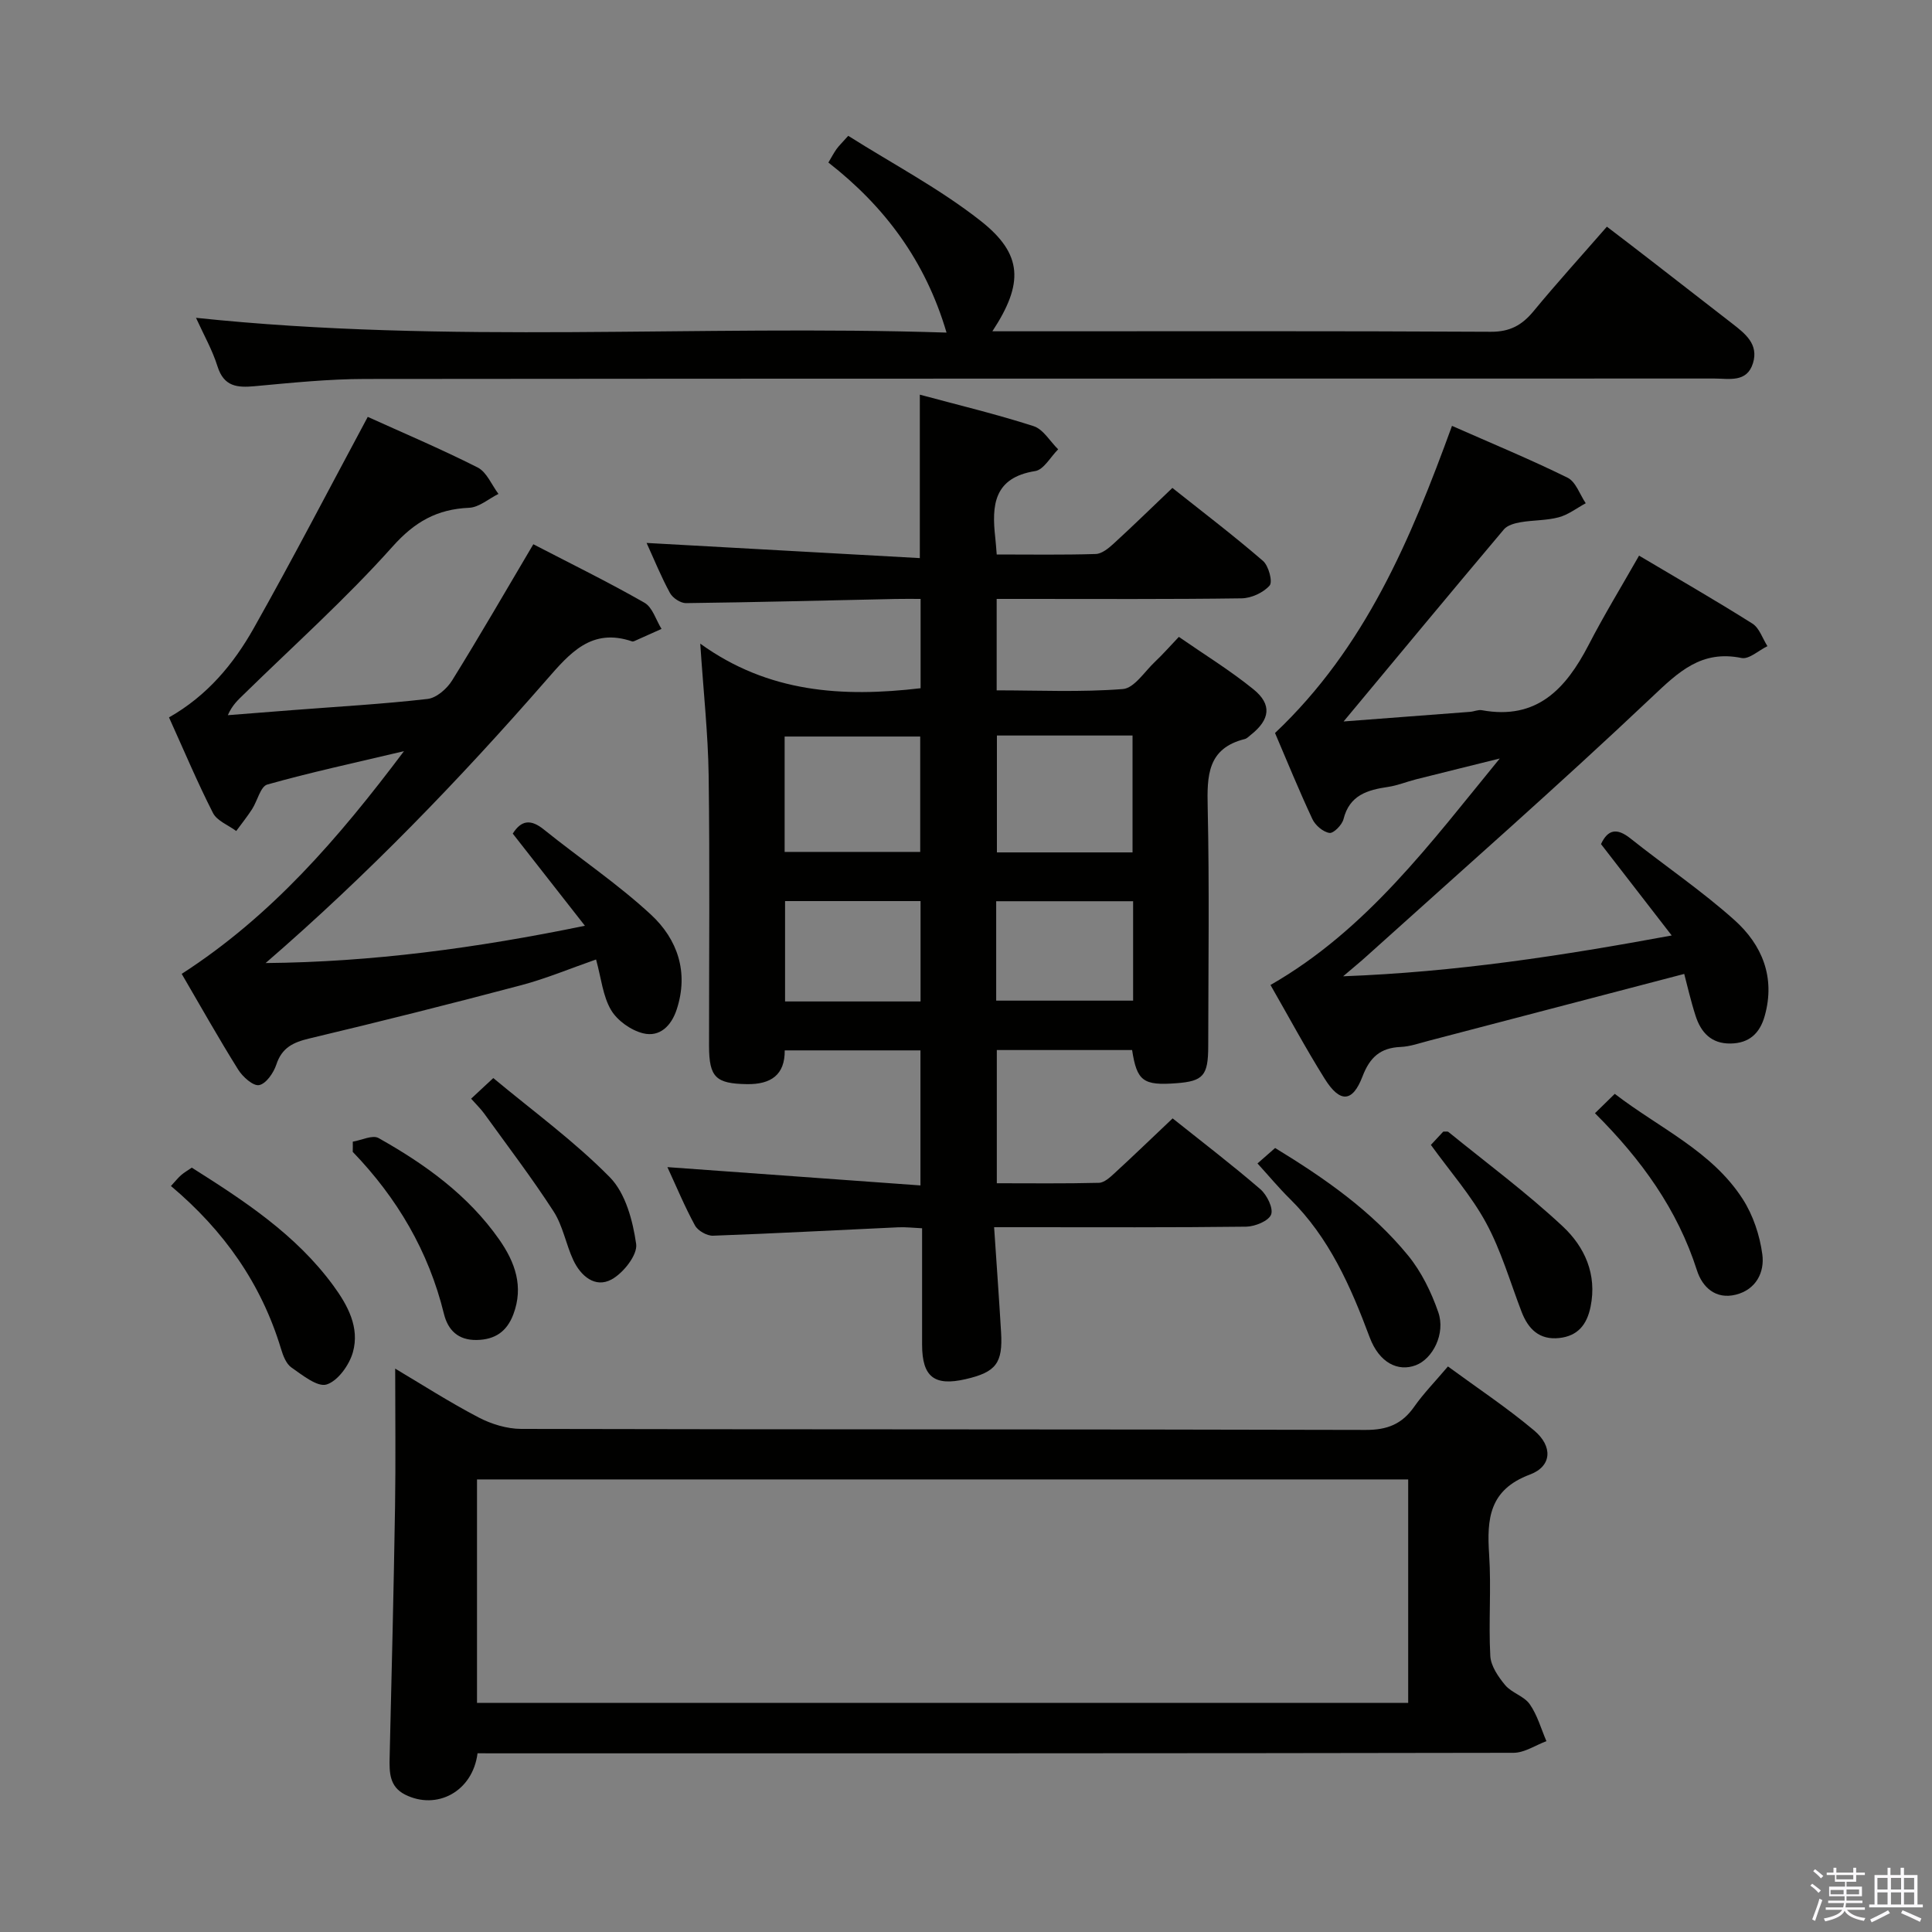 <svg enable-background="new 0 0 400 400" viewBox="0 0 400 400" xmlns="http://www.w3.org/2000/svg"><rect x="0" y="0" width="400" height="400" fill="#808080" stroke="none"/><path d="m374.8 390.4.4-.4c.7.5 1.3 1 1.8 1.4l-.5.5c-.5-.6-1.1-1.1-1.7-1.5zm1 7.3-.6-.3c.5-1.4 1.1-2.8 1.5-4.3.2.1.4.2.6.3-.5 1.3-1 2.8-1.5 4.3zm-.4-10.3.4-.4c.4.3 1 .8 1.7 1.4l-.5.5c-.4-.5-1-1-1.6-1.5zm2.5.3h1.7v-1h.6v1h3.5v-1h.6v1h1.8v.5h-1.8v1.4h-2v1h3.2v2h-3.2v.9h3.3v.5h-3.4c0 .3-.1.6-.1.9h4v.5h-3.7c.7.9 1.9 1.5 3.8 1.7-.1.2-.2.4-.3.6-2.1-.4-3.5-1.1-4-2.1-.4 1-1.8 1.7-4 2.2-.1-.2-.2-.4-.3-.6 2.1-.4 3.4-1 3.8-1.8h-3.4v-.5h3.6c.1-.3.1-.6.2-.9h-3.3v-.5h3.4c0-.3 0-.6 0-.9h-3.2v-2h3.3v-1h-2.1v-1.4h-1.7v-.5zm1.1 3.5v1h2.7c0-.3 0-.4 0-.4 0-.2 0-.2 0-.2 0-.1 0-.2 0-.3h-2.7zm1.2-3v.9h3.5v-.9zm4.7 3h-2.6v.6.4h2.6z" fill="#fbfafc"/><path d="m393.6 386.7h.6v1.5h2.8v6.1h1.1v.6h-11.1v-.6h1.1v-6.1h2.7v-1.5h.6v1.5h2.1v-1.5zm-2.7 8.8.4.6c-1.2.6-2.5 1.3-3.8 1.9-.1-.2-.2-.4-.3-.6 1.2-.6 2.5-1.2 3.7-1.9zm-2.2-6.7v2.4h2.1v-2.4zm0 3v2.5h2.1v-2.5zm2.8-3v2.4h2.1v-2.4zm0 3v2.5h2.1v-2.5zm6 6.1c-1.4-.7-2.7-1.3-3.9-1.8l.3-.6c1.5.6 2.7 1.2 3.9 1.7zm-1.2-9.1h-2.1v2.4h2.1zm-2.1 3v2.5h2.1v-2.5z" fill="#fbfafc"/><g fill="#010100"><path d="m190.44 115.55c0-11.97 0-22.66 0-33.84 7.96 2.15 15.86 4.04 23.56 6.52 2 .65 3.4 3.15 5.08 4.8-1.58 1.56-2.98 4.22-4.76 4.5-8.59 1.36-9.02 7.1-8.26 13.79.11.96.17 1.93.3 3.48 6.95 0 13.73.11 20.5-.1 1.26-.04 2.65-1.18 3.69-2.13 4.04-3.7 7.96-7.53 12.18-11.55 6.38 5.07 12.73 9.9 18.76 15.11 1.17 1.01 2.05 4.33 1.37 5.1-1.3 1.48-3.8 2.63-5.82 2.65-14.99.21-29.99.12-44.99.12-1.8 0-3.6 0-5.7 0v18.93c8.65 0 17.42.41 26.12-.27 2.36-.18 4.5-3.62 6.66-5.65 1.57-1.48 3-3.11 4.94-5.15 5.22 3.62 10.58 6.91 15.43 10.84 3.91 3.16 3.46 6.29-.55 9.46-.39.31-.77.73-1.23.85-7.74 1.93-7.83 7.59-7.68 14.13.36 16.49.13 32.99.11 49.49-.01 6.07-1.03 7.22-6.59 7.64-6.86.52-8.18-.43-9.17-6.87-9.19 0-18.43 0-28.01 0v27.58c6.98 0 14.07.09 21.15-.09 1.1-.03 2.31-1.15 3.24-2.01 3.92-3.6 7.75-7.3 12.01-11.33 6.1 4.87 12.28 9.59 18.15 14.65 1.37 1.18 2.74 3.94 2.24 5.26-.51 1.33-3.34 2.48-5.16 2.51-15.33.19-30.66.11-45.99.11-1.8 0-3.6 0-6.2 0 .51 7.58 1.02 14.65 1.44 21.72.39 6.43-1.05 8.29-7.34 9.74-6.49 1.5-9-.48-9.01-7.13-.01-7.83 0-15.65 0-24.11-1.77-.08-3.36-.27-4.94-.2-12.79.58-25.57 1.28-38.35 1.74-1.25.04-3.13-1.02-3.73-2.12-2.14-3.92-3.86-8.08-5.71-12.08 17.43 1.26 34.71 2.51 52.39 3.79 0-9.73 0-18.65 0-27.96-9.16 0-18.39 0-28.1 0 .05 5.05-2.83 7.07-7.85 6.99-6.38-.11-7.81-1.37-7.82-7.89-.01-18.66.17-37.33-.08-55.99-.12-8.61-1.07-17.21-1.74-27.32 14.11 10.19 29.48 11.13 45.62 9.23 0-5.83 0-11.76 0-18.49-1.68 0-3.42-.03-5.17.01-14.47.31-28.94.68-43.41.86-1.12.01-2.74-1.06-3.3-2.08-1.82-3.33-3.25-6.87-4.85-10.38 18.98 1.05 37.7 2.09 56.57 3.14zm-27.99 60.83h28.07c0-8.33 0-16.22 0-23.89-9.64 0-18.85 0-28.07 0zm43.95-24.1v24.2h28.08c0-8.24 0-16.11 0-24.2-9.44 0-18.54 0-28.08 0zm-15.81 55.06c0-7.23 0-13.98 0-20.78-9.57 0-18.78 0-28.05 0v20.78zm44.01-20.75c-9.82 0-19.04 0-28.35 0v20.58h28.35c0-7.05 0-13.66 0-20.58z"/><path d="m98.87 363c-1.01 7.94-8.44 11.84-14.99 8.56-3.28-1.65-3.28-4.61-3.21-7.72.42-17.3.84-34.59 1.12-51.89.15-9.46.03-18.92.03-28.59 5.34 3.17 11.15 6.9 17.24 10.09 2.65 1.39 5.88 2.38 8.84 2.39 58.29.14 116.58.05 174.87.21 4.48.01 7.52-1.22 10.03-4.81 1.9-2.71 4.25-5.11 6.98-8.33 6 4.4 12.18 8.5 17.83 13.24 3.92 3.28 3.72 7.43-.86 9.14-8.45 3.16-8.93 9.18-8.44 16.58.46 6.97-.14 14 .24 20.97.11 2.09 1.66 4.34 3.09 6.06 1.35 1.6 3.9 2.26 5.07 3.93 1.58 2.25 2.35 5.08 3.46 7.66-2.27.84-4.54 2.41-6.82 2.41-69.45.13-138.9.11-208.35.11-1.96-.01-3.94-.01-6.13-.01zm192.68-10.44c0-15.85 0-31.09 0-46.26-64.48 0-128.56 0-192.79 0v46.26z"/><path d="m34.99 148.53c7.9-4.48 13.35-11.03 17.53-18.44 8.07-14.31 15.63-28.9 23.62-43.78 7.19 3.26 15.11 6.61 22.76 10.48 1.87.95 2.89 3.6 4.3 5.47-2.02 1-4.01 2.78-6.07 2.87-6.65.29-11.26 2.88-15.87 8.05-9.62 10.77-20.44 20.45-30.78 30.57-1.15 1.13-2.38 2.19-3.31 4.32 4.51-.35 9.02-.71 13.54-1.06 9.28-.72 18.58-1.24 27.81-2.3 1.85-.21 4.03-2.12 5.09-3.84 5.69-9.16 11.08-18.51 16.81-28.19 7.82 4.06 15.55 7.84 23.01 12.11 1.67.95 2.38 3.57 3.53 5.42-1.86.84-3.72 1.67-5.58 2.5-.15.07-.35.13-.49.09-8.42-2.88-12.89 2.4-17.75 7.97-18.06 20.71-37.13 40.45-58.15 58.62 21.98-.2 43.55-3.08 66.11-7.72-5.39-6.89-10.17-12.99-14.94-19.08 1.81-2.86 3.79-2.99 6.45-.84 7.36 5.93 15.28 11.24 22.19 17.64 5.46 5.07 7.83 11.89 5.31 19.59-1.12 3.43-3.53 5.81-6.98 4.95-2.5-.62-5.32-2.62-6.62-4.82-1.7-2.88-2.03-6.57-3.1-10.46-5.29 1.84-10.29 3.94-15.48 5.32-14.57 3.86-29.2 7.54-43.87 11.03-3.35.8-5.69 1.89-6.85 5.41-.56 1.71-2.12 3.97-3.56 4.25-1.22.24-3.41-1.71-4.34-3.21-4.04-6.46-7.77-13.11-11.69-19.82 18.54-11.96 32.38-27.96 46.02-46.11-10.34 2.45-19.4 4.4-28.3 6.91-1.41.4-2.04 3.38-3.15 5.1-1.01 1.56-2.18 3.02-3.28 4.52-1.64-1.22-3.97-2.09-4.81-3.72-3.22-6.31-5.99-12.91-9.11-19.8z"/><path d="m339.35 115.04c7.87 4.68 15.77 9.21 23.47 14.07 1.44.91 2.09 3.08 3.11 4.67-1.8.87-3.81 2.77-5.36 2.45-8.33-1.7-13.04 2.87-18.62 8.15-19.33 18.29-39.34 35.85-59.11 53.68-1.2 1.09-2.46 2.11-4.76 4.07 23.35-.88 45.12-4.22 68.03-8.45-5.28-6.83-9.92-12.83-14.64-18.92 1.42-3.04 3.28-3.4 6.07-1.19 7.15 5.69 14.77 10.84 21.56 16.92 5.71 5.11 8.51 11.84 6.27 19.83-1.01 3.63-3.23 5.69-7.11 5.73-3.97.05-6.11-2.31-7.21-5.74-1-3.1-1.72-6.29-2.35-8.67-18 4.71-35.45 9.28-52.9 13.84-1.93.5-3.87 1.2-5.82 1.28-4.19.18-6.37 2.13-7.89 6.11-2.07 5.41-4.67 5.52-7.83.47-3.96-6.33-7.5-12.93-11.22-19.41 19.96-11.43 33.19-29.46 47.47-46.89-5.79 1.44-11.58 2.86-17.36 4.32-1.93.49-3.8 1.27-5.76 1.56-4.28.63-7.99 1.7-9.23 6.67-.3 1.2-2.07 2.99-2.91 2.86-1.32-.2-2.93-1.57-3.53-2.86-2.8-5.98-5.29-12.1-7.74-17.83 18.7-17.68 28.1-40.14 36.64-63.59 8.24 3.64 16.21 6.93 23.94 10.74 1.7.84 2.52 3.47 3.75 5.28-1.85 1-3.61 2.38-5.59 2.91-2.54.68-5.27.57-7.89 1.02-1.21.21-2.72.61-3.45 1.47-11.12 13.19-22.13 26.48-33.2 39.78 8.23-.62 17.2-1.3 26.17-1.99.82-.06 1.68-.48 2.45-.34 11.39 2.09 17.38-4.43 22.07-13.44 3.17-6.15 6.79-12.08 10.48-18.56z"/><path d="m40.58 65.8c52.2 5.5 103.89 1.38 155.39 3.06-4.38-14.87-12.81-26.12-24.46-35.21.69-1.16 1.13-2.01 1.68-2.78.47-.66 1.07-1.23 2.43-2.75 9.15 5.79 18.89 10.91 27.4 17.6 8.78 6.91 8.94 12.97 2.44 22.87h5.75c32.48 0 64.97-.08 97.45.1 3.98.02 6.47-1.38 8.86-4.28 4.76-5.77 9.8-11.32 15.17-17.48 3.06 2.34 6.03 4.6 8.98 6.89 5.66 4.38 11.3 8.78 16.96 13.16 2.69 2.09 5.51 4.27 4.31 8.19-1.25 4.12-4.98 3.2-8.02 3.2-93.12.03-186.23-.01-279.35.09-7.62.01-15.26.8-22.87 1.5-3.63.33-6.34.07-7.66-4.08-1.05-3.38-2.85-6.54-4.46-10.08z"/><path d="m35.39 245.55c1.01-1.1 1.52-1.75 2.14-2.28.61-.53 1.33-.94 2.18-1.52 10.87 6.87 21.55 13.85 29.28 24.39 3.02 4.12 5.51 8.71 4.07 13.83-.74 2.64-3.1 5.93-5.43 6.67-1.91.6-5.02-1.94-7.3-3.52-1.09-.76-1.73-2.46-2.15-3.86-4.06-13.44-11.76-24.43-22.79-33.71z"/><path d="m73.04 236.37c1.8-.3 4.09-1.45 5.33-.75 9.63 5.41 18.55 11.81 25 21.03 3.27 4.68 5.09 9.71 2.91 15.48-1.33 3.53-3.77 5.24-7.6 5.3-3.87.06-5.95-2.08-6.77-5.42-3.17-12.93-9.67-23.97-18.88-33.53.02-.7.02-1.41.01-2.11z"/><path d="m260.35 240.88c1.08-.95 2.3-2.02 3.65-3.2 10.29 6.28 19.99 13.04 27.54 22.27 2.76 3.38 4.8 7.58 6.24 11.73 1.54 4.42-1.14 9.65-4.66 10.98-3.65 1.39-7.56-.47-9.55-5.8-3.93-10.53-8.37-20.64-16.55-28.69-2.24-2.21-4.26-4.65-6.67-7.29z"/><path d="m296.25 237.04c.84-.91 1.74-1.87 2.56-2.75.47.02.88-.08 1.07.07 7.95 6.46 16.22 12.59 23.69 19.57 4.49 4.2 7.12 9.88 5.74 16.62-.76 3.72-2.65 6.04-6.45 6.47-4.14.46-6.46-1.83-7.85-5.47-2.36-6.16-4.21-12.6-7.32-18.35-3.06-5.64-7.4-10.57-11.44-16.16z"/><path d="m330.22 230.48c1.46-1.43 2.63-2.57 4.1-4.01 9.27 7.13 20.09 11.84 26.49 21.78 2.15 3.34 3.53 7.5 4.06 11.45.5 3.7-1.29 7.3-5.49 8.35-4.18 1.04-6.93-1.56-8.04-5.02-4.04-12.63-11.52-22.99-21.12-32.55z"/><path d="m97.54 227.47c1.37-1.27 2.56-2.39 4.59-4.27 8.15 6.79 16.76 13.05 24.13 20.54 3.25 3.3 4.76 8.99 5.45 13.82.32 2.24-2.66 6.02-5.1 7.34-3.39 1.84-6.38-.72-7.92-4.02-1.53-3.29-2.15-7.1-4.09-10.09-4.48-6.93-9.5-13.51-14.33-20.21-.76-1.04-1.71-1.96-2.73-3.11z"/></g></svg>